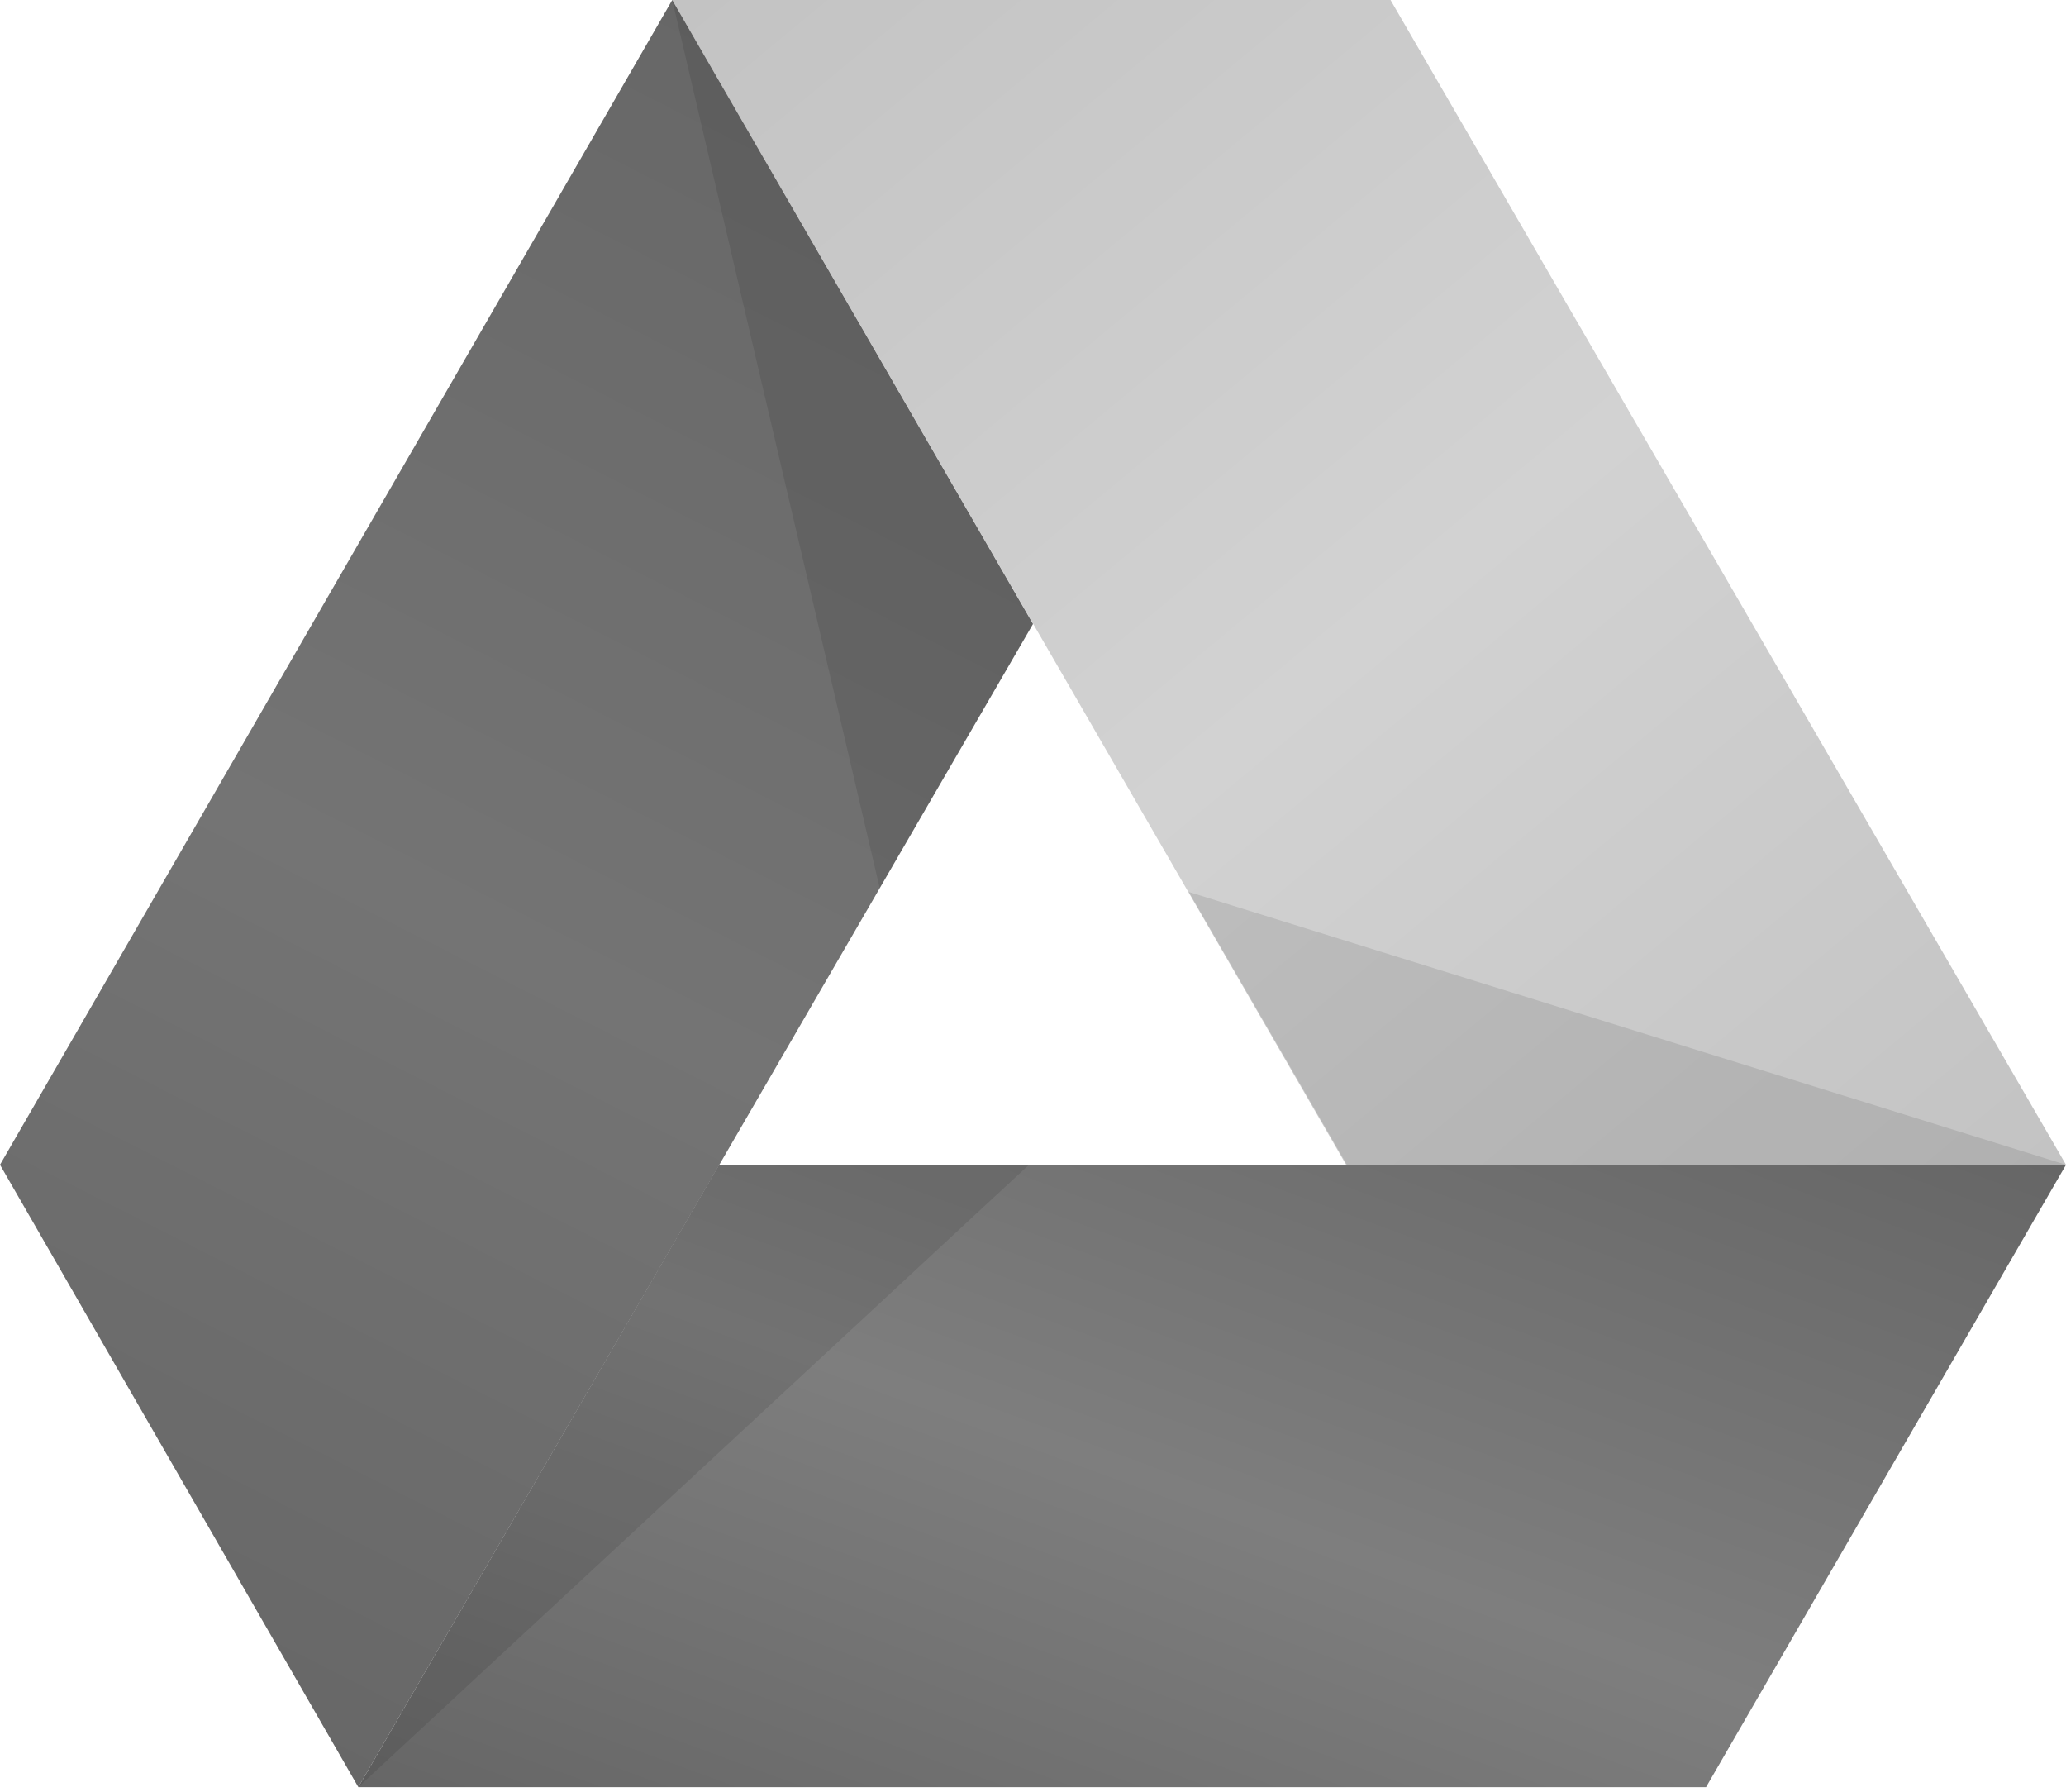 <?xml version="1.0" encoding="UTF-8" standalone="no"?>
<svg width="256px" height="222px" viewBox="0 0 256 222" version="1.1" xmlns="http://www.w3.org/2000/svg" xmlns:xlink="http://www.w3.org/1999/xlink" preserveAspectRatio="xMidYMid">
    <defs>
        <linearGradient x1="0%" y1="0%" x2="100%" y2="100%" id="linearGradient-1">
            <stop stop-color="#c3c3c3" offset="0%"></stop>
            <stop stop-color="#d2d2d2" offset="52.278%"></stop>
            <stop stop-color="#c3c3c3" offset="100%"></stop>
        </linearGradient>
        <linearGradient x1="100%" y1="0%" x2="0%" y2="100%" id="linearGradient-2">
            <stop stop-color="#666666" offset="0%"></stop>
            <stop stop-color="#7e7e7e" offset="52.105%"></stop>
            <stop stop-color="#666666" offset="100%"></stop>
        </linearGradient>
        <linearGradient x1="65.289%" y1="0%" x2="35.995%" y2="100%" id="linearGradient-3">
            <stop stop-color="#676767" offset="0%"></stop>
            <stop stop-color="#747474" offset="53.103%"></stop>
            <stop stop-color="#676767" offset="100%"></stop>
        </linearGradient>
    </defs>
	<g>
		<path d="M83.3,0 L172.3,0 L256,144.3 L166.8,144.3 L83.3,0 Z" fill="url(#linearGradient-1)"></path>
		<path d="M256,144.3 L211.4,221.4 L44.4,221.4 L89.1,144.3 L256,144.3 Z" fill="url(#linearGradient-2)"></path>
		<path d="M44.4,221.4 L0,144.3 L83.3,0 L128,77.3 L44.4,221.4 Z" fill="url(#linearGradient-3)"></path>
		<path d="M44.4,221.4 L127.5,144.3 L89.1,144.3 L44.4,221.4 Z" opacity="0.1" fill="#000000"></path>
		<path d="M256,144.3 L166.9,144.3 L147.3,110.5 L256,144.3 Z" opacity="0.1" fill="#000000"></path>
		<path d="M83.3,0 L109,110 L128,77.3 L83.3,0 Z" opacity="0.1" fill="#000000"></path>
	</g>
</svg>